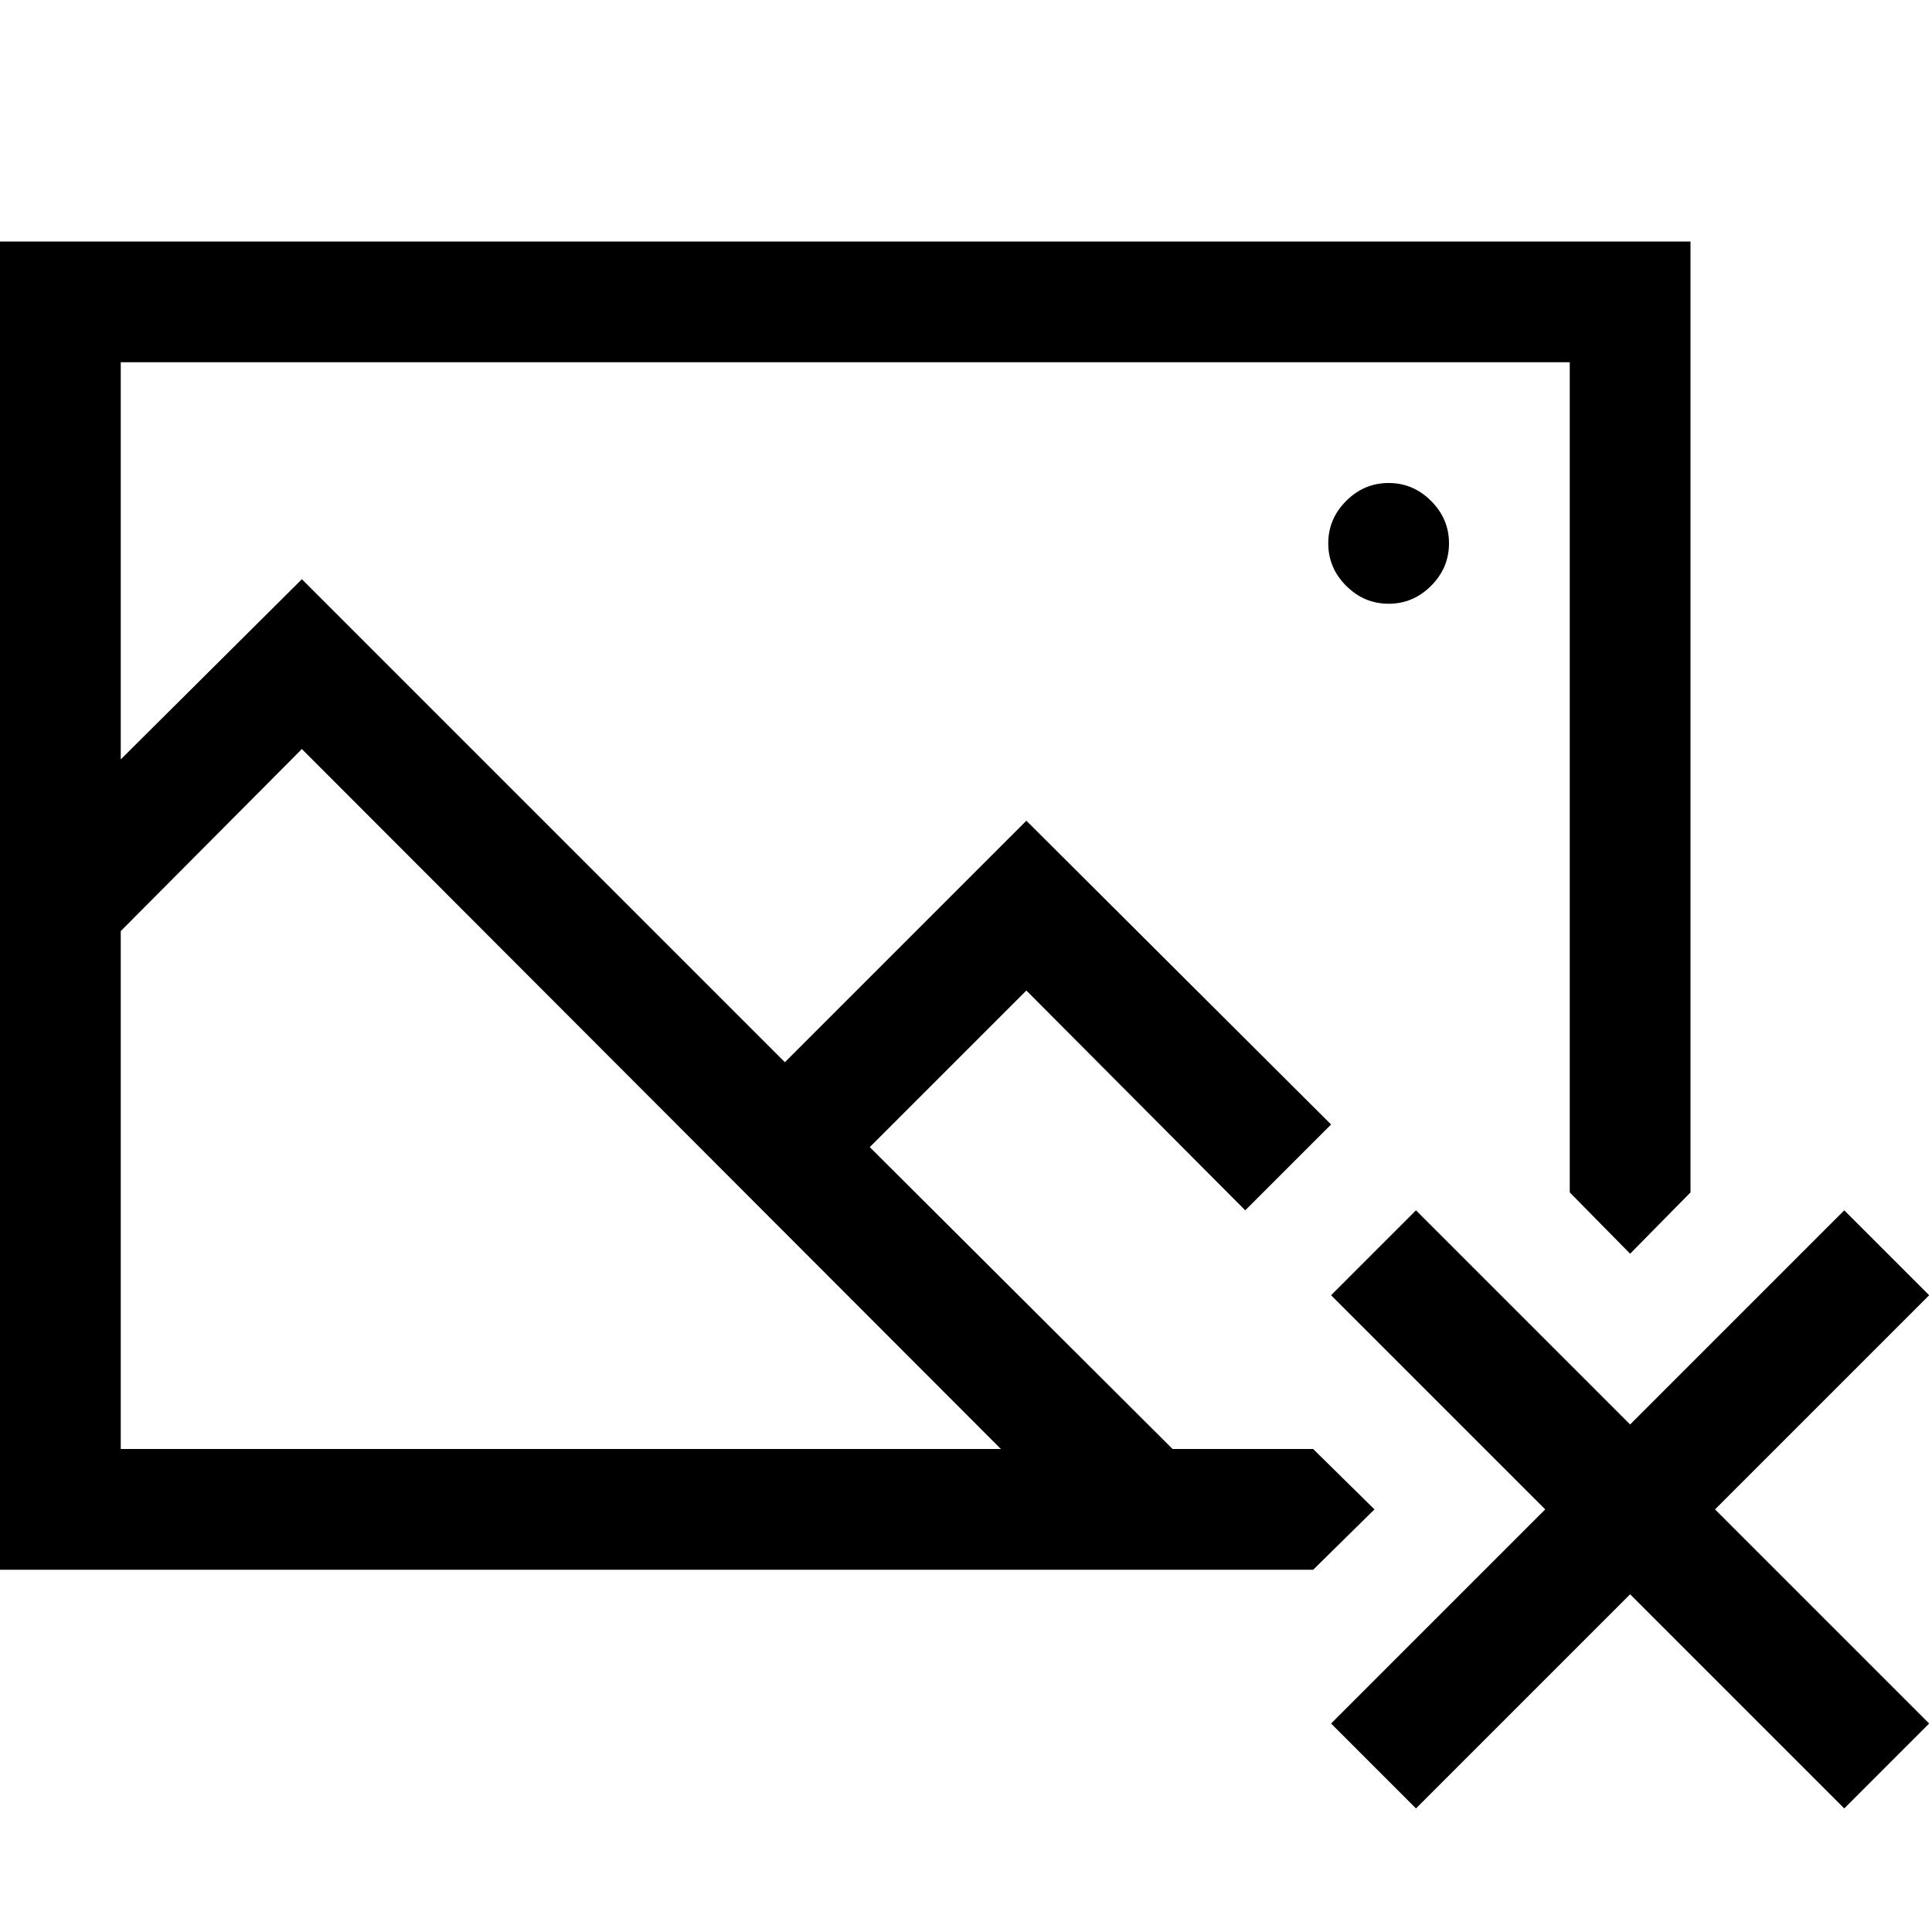 <svg xmlns="http://www.w3.org/2000/svg" viewBox="0 0 2048 2048"><path d="M1408 576q0-26 19-45t45-19q26 0 45 19t19 45q0 26-19 45t-45 19q-26 0-45-19t-19-45m410 1024l227 227-90 90-227-227-227 227-90-90 227-227-227-227 90-90 227 227 227-227 90 90-227 227m-361 0l-65 64H0V256h1792v1008l-64 65-64-65V384H128v421l192-191 512 512 256-256 323 322-91 91-232-233-166 166 321 320h149l65 64m-396-64L320 794 128 987v549h933z"/></svg>